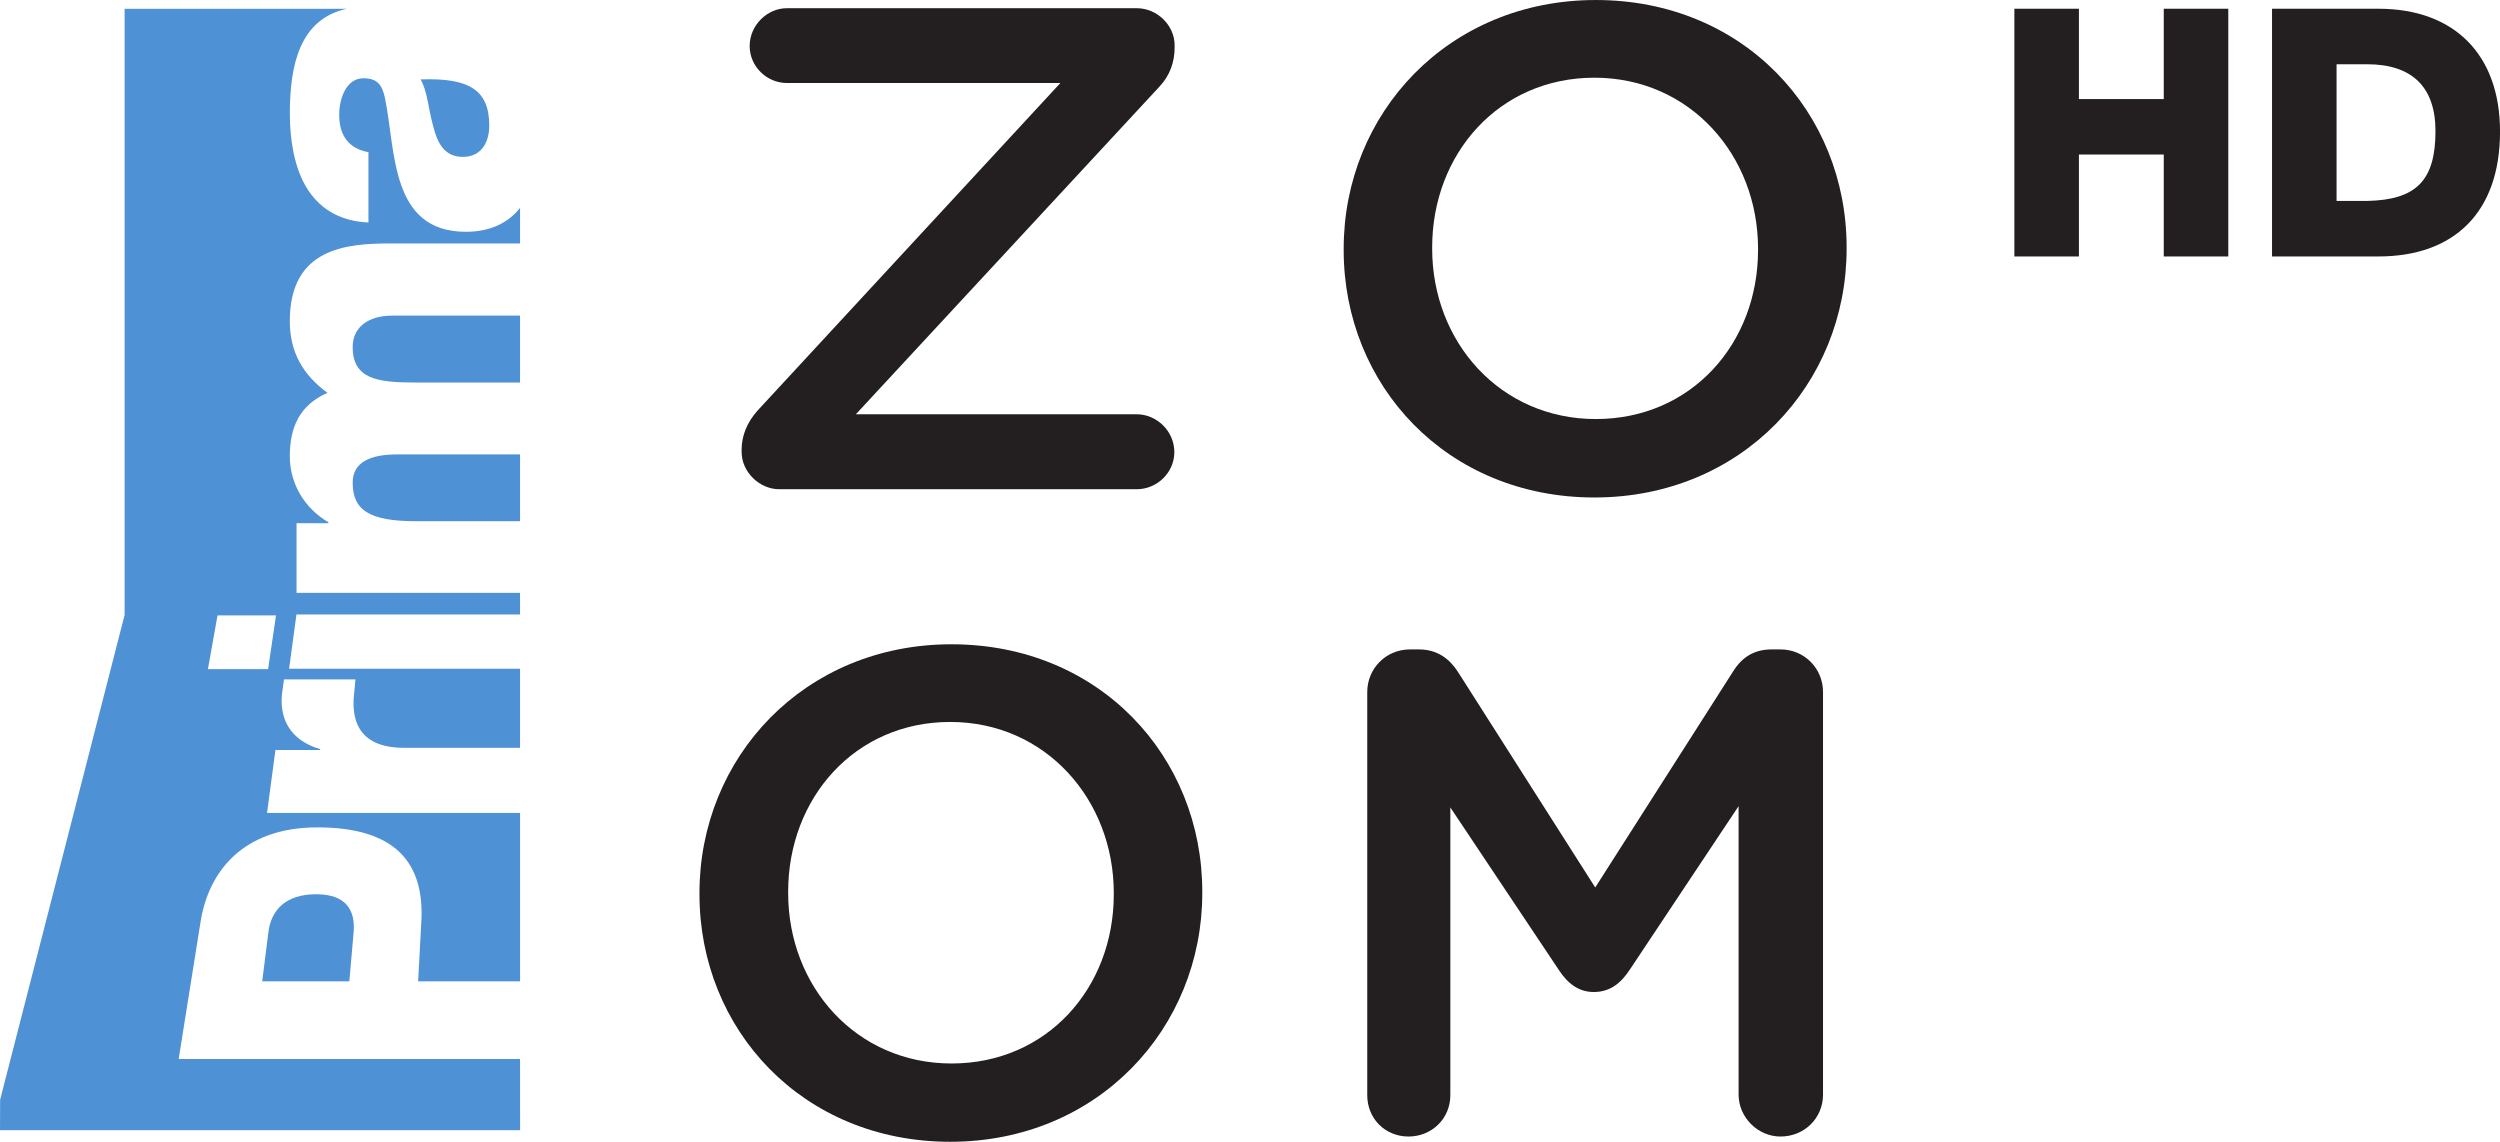 <svg version="1.1" viewBox="0 0 232.09 106" xmlns="http://www.w3.org/2000/svg">
 <path d="m48.279 29.301h-11.832c-2.326 0-3.706 1.114-3.706 2.913 0 2.995 2.333 3.298 5.83 3.298h9.707v-6.211z" fill="#4e91d4" stroke-width=".286"/>
 <path d="m42.959 14.564c1.743 0 2.461-1.361 2.461-2.913 0-3.332-1.915-4.439-6.379-4.278 0.613 0.987 0.74 2.786 1.167 4.308 0.378 1.567 1.04 2.883 2.752 2.883" fill="#4e91d4" stroke-width=".286"/>
 <path d="m24.918 86.537-0.576 4.566h8.088l0.4-4.566c0.168-2.06-0.718-3.519-3.482-3.519-2.842 0-4.177 1.481-4.431 3.519" fill="#4e91d4" stroke-width=".286"/>
 <path d="m32.741 44.805c0 2.509 1.466 3.582 5.886 3.582h9.652v-6.2h-11.409c-2.546 0-4.128 0.748-4.128 2.618" fill="#4e91d4" stroke-width=".286"/>
 <path d="m20.193 57.134h5.43l-0.733 4.985h-5.587l0.89-4.985zm-20.193 47.79h48.285l-0.004-6.608h-31.695l2.042-12.789c0.737-4.588 3.908-8.717 10.841-8.717 7.273 0 9.936 3.317 9.648 8.717l-0.299 5.576h9.465v-15.635h-23.491l0.778-5.841h4.151l0.007-0.075c-2.896-0.857-3.842-2.957-3.521-5.34 0.052-0.423 0.157-1.137 0.157-1.137h6.637l-0.146 1.511c-0.176 1.944 0.187 4.835 4.641 4.835h10.784v-7.337h-21.442l0.684-5.041h20.758v-2.004h-20.75v-6.465h2.954v-0.09c-2.158-1.264-3.579-3.526-3.579-6.121 0-2.666 0.883-4.745 3.493-5.893-2.285-1.687-3.493-3.781-3.493-6.656 0-6.776 5.209-7.213 9.33-7.213h12.045v-3.305c-1.069 1.372-2.741 2.221-5.033 2.221-7.045 0-6.499-7.554-7.505-12.396-0.254-1.193-0.669-1.855-2.004-1.855-1.623 0-2.247 1.933-2.247 3.373 0 1.937 0.871 3.149 2.715 3.489v6.529c-2.846-0.127-4.682-1.44-5.807-3.336-1.088-1.881-1.492-4.349-1.492-6.761 0-4.45 0.883-8.791 5.291-9.745h-20.63v56.279l-11.558 45.01-0.007 2.8z" fill="#4e91d4" stroke-width=".286"/>
 <path d="m68.848 41.97v-0.191c0-1.346 0.509-2.554 1.458-3.638l28.136-30.435h-25.391c-1.855 0-3.455-1.518-3.455-3.44 0-1.896 1.601-3.504 3.455-3.504h32.478c1.918 0 3.519 1.608 3.519 3.44v0.198c0 1.335-0.423 2.591-1.402 3.635l-28.192 30.424h26.067c1.892 0 3.5 1.589 3.5 3.511 0 1.911-1.608 3.448-3.5 3.448h-33.175c-1.844 0-3.496-1.608-3.496-3.448" fill="#231f20" stroke-width=".286"/>
 <path d="m163.21 23.218v-0.135c0-8.668-6.323-15.87-15.19-15.87-8.862 0-15.063 7.067-15.063 15.751v0.12c0 8.679 6.331 15.818 15.193 15.818 8.87 0 15.059-7.011 15.059-15.683m-38.467 0v-0.135c0-12.561 9.7-23.083 23.409-23.083 13.712 0 23.282 10.403 23.282 22.964v0.12c0 12.564-9.7 23.099-23.413 23.099-13.709 0-23.278-10.407-23.278-22.964" fill="#231f20" stroke-width=".286"/>
 <path d="m103.4 83.029v-0.12c0-8.664-6.323-15.885-15.186-15.885-8.859 0-15.044 7.075-15.044 15.758v0.127c0 8.668 6.312 15.821 15.163 15.821 8.881 0 15.066-7.027 15.066-15.702m-38.464 0v-0.12c0-12.568 9.696-23.095 23.398-23.095 13.72 0 23.282 10.399 23.282 22.968v0.127c0 12.557-9.693 23.091-23.401 23.091-13.709 0-23.278-10.411-23.278-22.971" fill="#231f20" stroke-width=".286"/>
 <path d="m126.93 64.242c0-2.173 1.728-3.953 3.968-3.953h0.826c1.72 0 2.861 0.886 3.638 2.105l12.733 19.995 12.796-20.051c0.838-1.346 1.982-2.049 3.575-2.049h0.823c2.236 0 3.953 1.78 3.953 3.953v37.376c0 2.173-1.716 3.893-3.953 3.893-2.098 0-3.885-1.78-3.885-3.893v-26.778l-10.115 15.201c-0.838 1.271-1.855 2.053-3.328 2.053-1.402 0-2.419-0.782-3.25-2.053l-10.067-15.081v26.714c0 2.176-1.724 3.837-3.885 3.837-2.165 0-3.829-1.66-3.829-3.837v-37.433z" fill="#231f20" stroke-width=".286"/>
 <g transform="matrix(2.09 0 0 2.09 187.01 -50.481)" fill="#231f20">
  <path d="m6.634 24.542v4.011h-3.769v-4.011h-2.867v11.003h2.867v-4.526h3.769v4.526h2.866v-11.004z"/>
  <path d="m11.443 24.542v11.003h4.731c3.341 0 5.397-1.941 5.397-5.547 0-3.41-2.023-5.456-5.397-5.456zm2.867 2.466h1.358c1.956 0 3.035 0.971 3.035 2.971 0 2.207-0.865 3.054-3.035 3.1h-1.358z"/>
 </g>
</svg>

